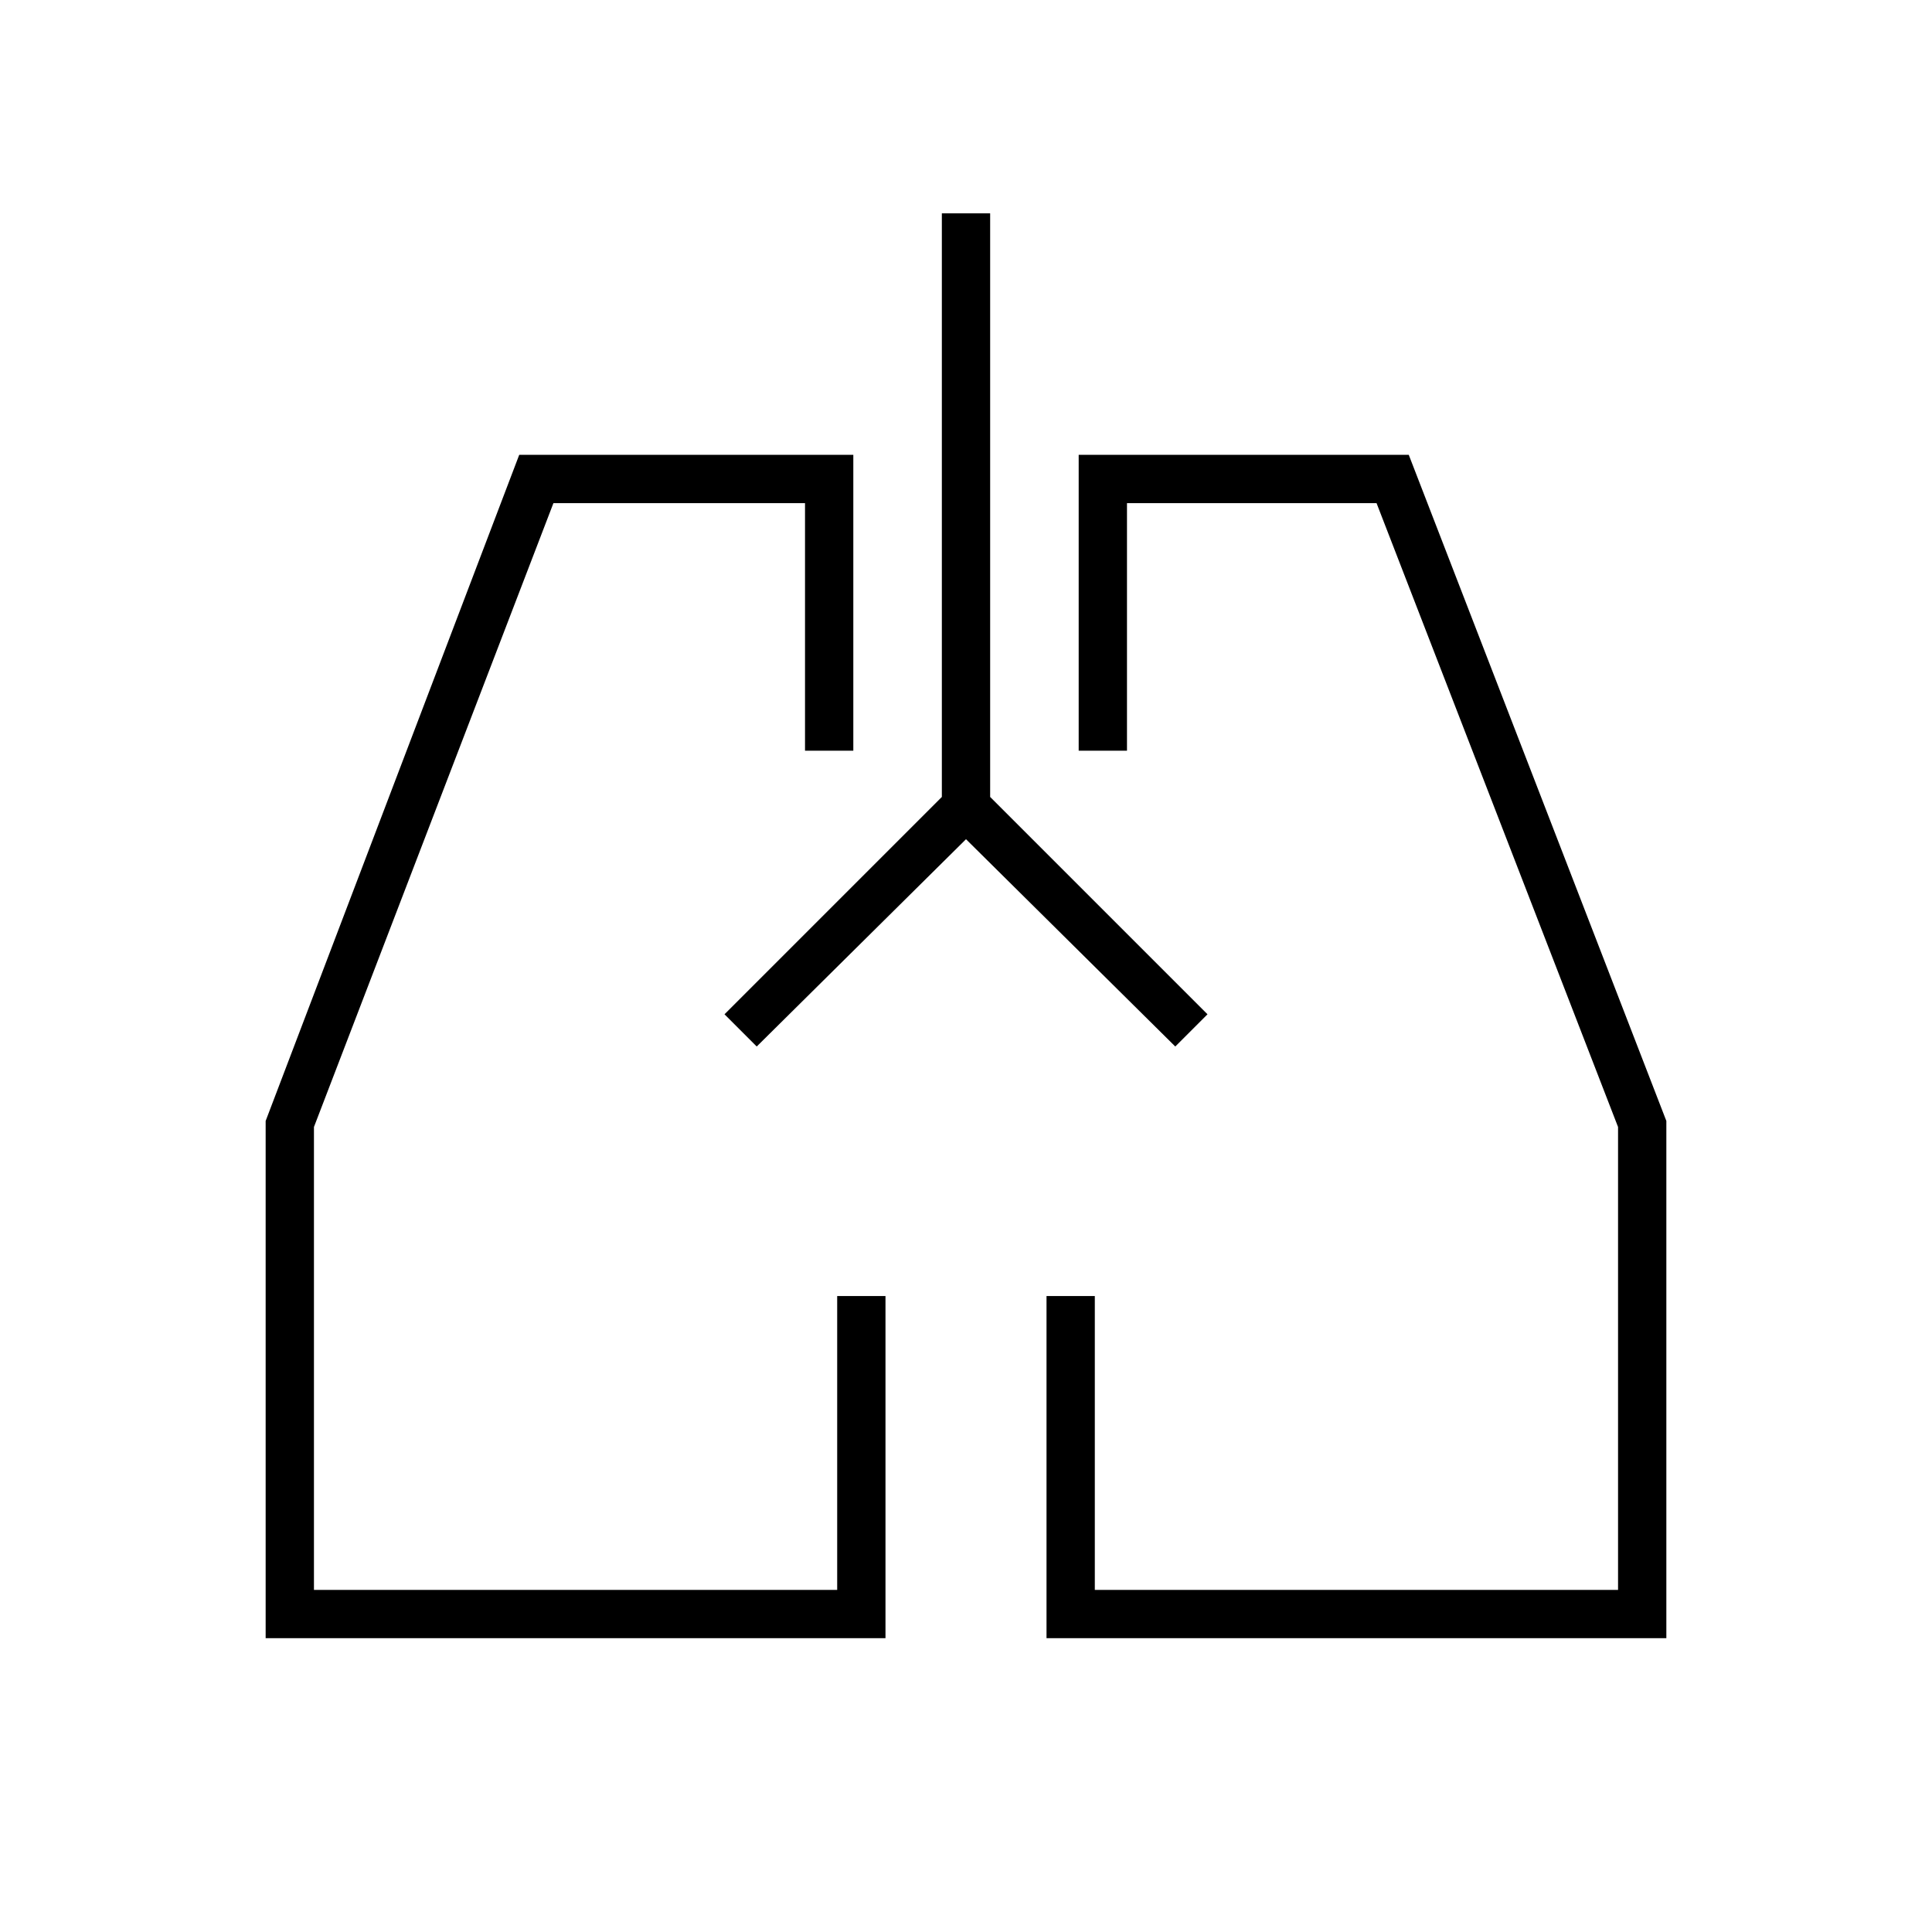 <svg xmlns="http://www.w3.org/2000/svg" height="40" width="40"><path d="M18.333 33.917H5.5V23.208l5.25-13.791h6.917v6.125h-1v-5.125h-5.209L6.5 23.333v9.584h10.833v-6.084h1Zm16.167 0H21.667v-7.084h1v6.084H33.5v-9.584l-5-12.916h-5.167v5.125h-1V9.417h6.834L34.5 23.208ZM15.333 21.333Zm9.375 0ZM20 17.375l-4.333 4.292L15 21l4.5-4.5V4.417h1V16.5L25 21l-.667.667Z"/></svg>